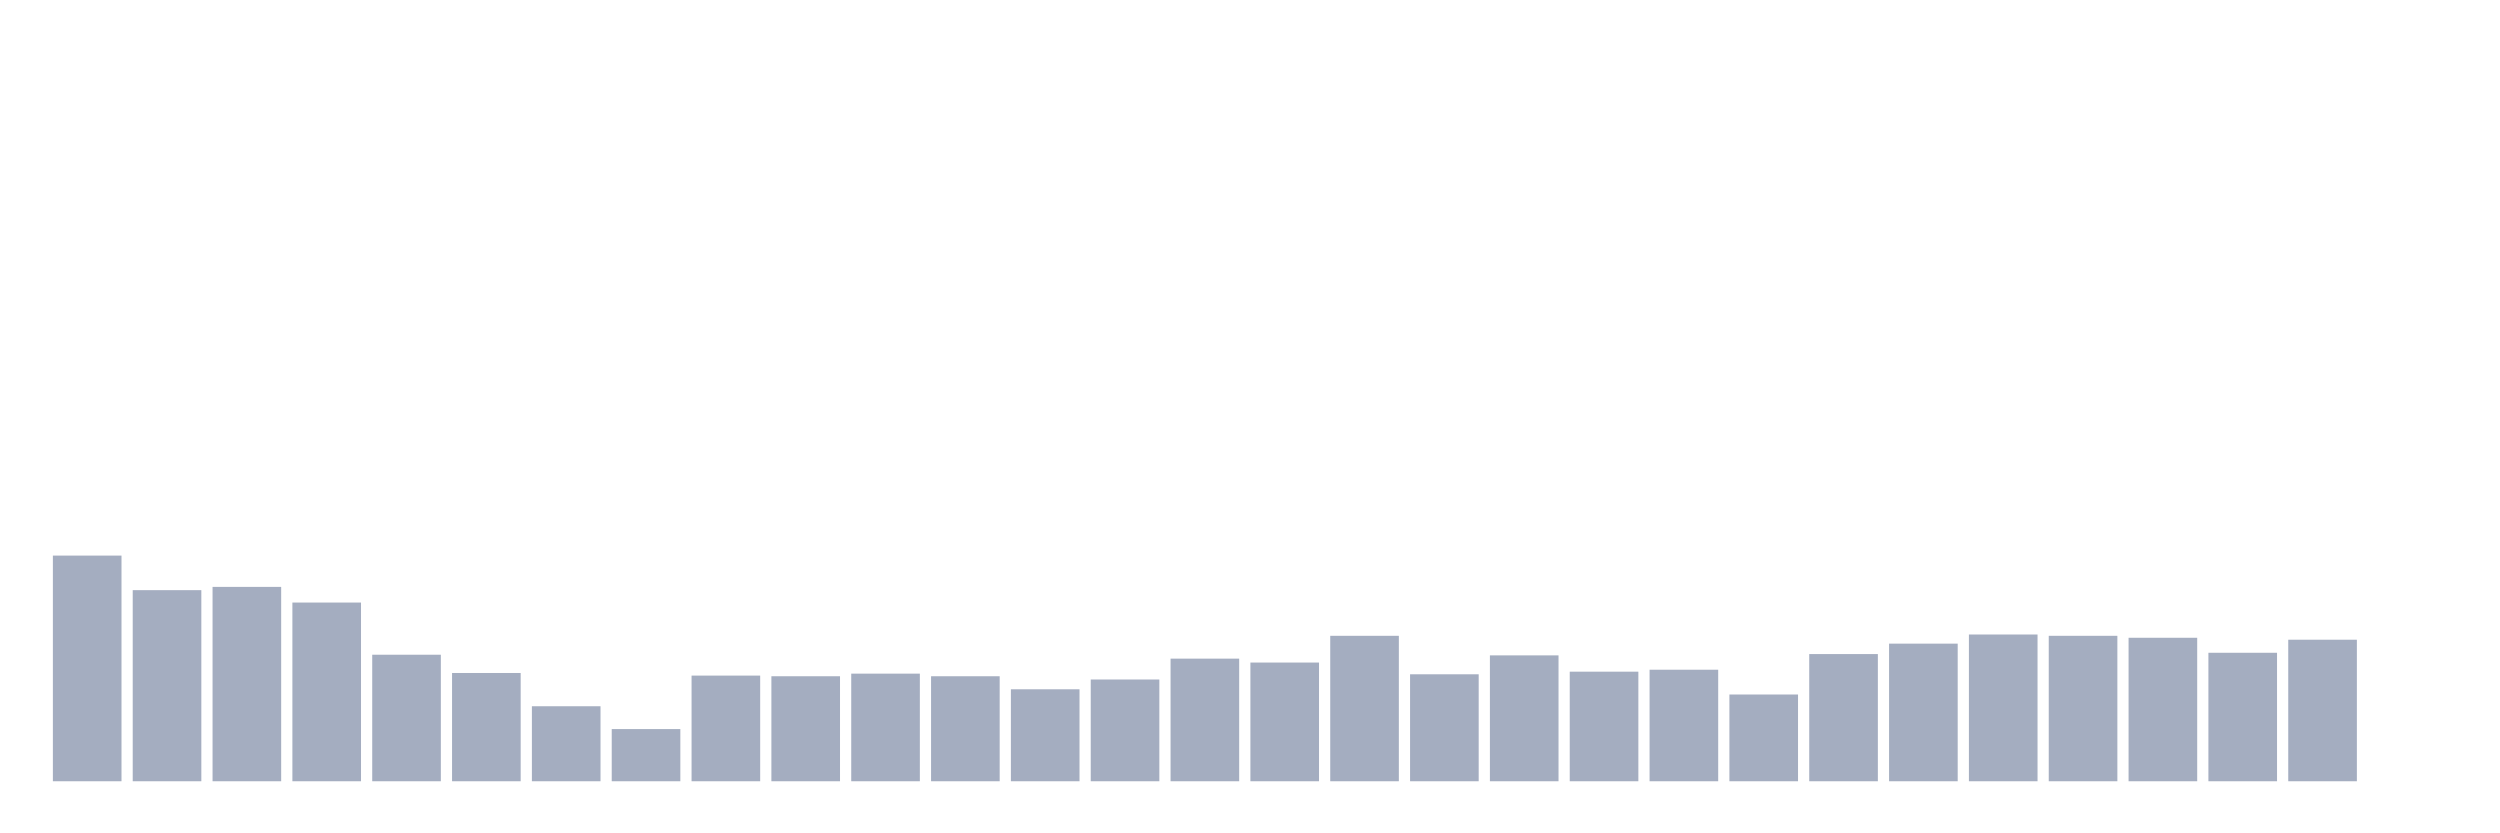 <svg xmlns="http://www.w3.org/2000/svg" viewBox="0 0 480 160"><g transform="translate(10,10)"><rect class="bar" x="0.153" width="13.175" y="96.673" height="43.327" fill="rgb(164,173,192)"></rect><rect class="bar" x="15.482" width="13.175" y="103.309" height="36.691" fill="rgb(164,173,192)"></rect><rect class="bar" x="30.81" width="13.175" y="102.683" height="37.317" fill="rgb(164,173,192)"></rect><rect class="bar" x="46.138" width="13.175" y="105.689" height="34.311" fill="rgb(164,173,192)"></rect><rect class="bar" x="61.466" width="13.175" y="115.707" height="24.293" fill="rgb(164,173,192)"></rect><rect class="bar" x="76.794" width="13.175" y="119.213" height="20.787" fill="rgb(164,173,192)"></rect><rect class="bar" x="92.123" width="13.175" y="125.599" height="14.401" fill="rgb(164,173,192)"></rect><rect class="bar" x="107.451" width="13.175" y="129.982" height="10.018" fill="rgb(164,173,192)"></rect><rect class="bar" x="122.779" width="13.175" y="119.714" height="20.286" fill="rgb(164,173,192)"></rect><rect class="bar" x="138.107" width="13.175" y="119.839" height="20.161" fill="rgb(164,173,192)"></rect><rect class="bar" x="153.436" width="13.175" y="119.338" height="20.662" fill="rgb(164,173,192)"></rect><rect class="bar" x="168.764" width="13.175" y="119.839" height="20.161" fill="rgb(164,173,192)"></rect><rect class="bar" x="184.092" width="13.175" y="122.343" height="17.657" fill="rgb(164,173,192)"></rect><rect class="bar" x="199.42" width="13.175" y="120.465" height="19.535" fill="rgb(164,173,192)"></rect><rect class="bar" x="214.748" width="13.175" y="116.458" height="23.542" fill="rgb(164,173,192)"></rect><rect class="bar" x="230.077" width="13.175" y="117.209" height="22.791" fill="rgb(164,173,192)"></rect><rect class="bar" x="245.405" width="13.175" y="112.075" height="27.925" fill="rgb(164,173,192)"></rect><rect class="bar" x="260.733" width="13.175" y="119.463" height="20.537" fill="rgb(164,173,192)"></rect><rect class="bar" x="276.061" width="13.175" y="115.832" height="24.168" fill="rgb(164,173,192)"></rect><rect class="bar" x="291.39" width="13.175" y="118.962" height="21.038" fill="rgb(164,173,192)"></rect><rect class="bar" x="306.718" width="13.175" y="118.587" height="21.413" fill="rgb(164,173,192)"></rect><rect class="bar" x="322.046" width="13.175" y="123.345" height="16.655" fill="rgb(164,173,192)"></rect><rect class="bar" x="337.374" width="13.175" y="115.581" height="24.419" fill="rgb(164,173,192)"></rect><rect class="bar" x="352.702" width="13.175" y="113.578" height="26.422" fill="rgb(164,173,192)"></rect><rect class="bar" x="368.031" width="13.175" y="111.825" height="28.175" fill="rgb(164,173,192)"></rect><rect class="bar" x="383.359" width="13.175" y="112.075" height="27.925" fill="rgb(164,173,192)"></rect><rect class="bar" x="398.687" width="13.175" y="112.451" height="27.549" fill="rgb(164,173,192)"></rect><rect class="bar" x="414.015" width="13.175" y="115.331" height="24.669" fill="rgb(164,173,192)"></rect><rect class="bar" x="429.344" width="13.175" y="112.826" height="27.174" fill="rgb(164,173,192)"></rect><rect class="bar" x="444.672" width="13.175" y="140" height="0" fill="rgb(164,173,192)"></rect></g></svg>
